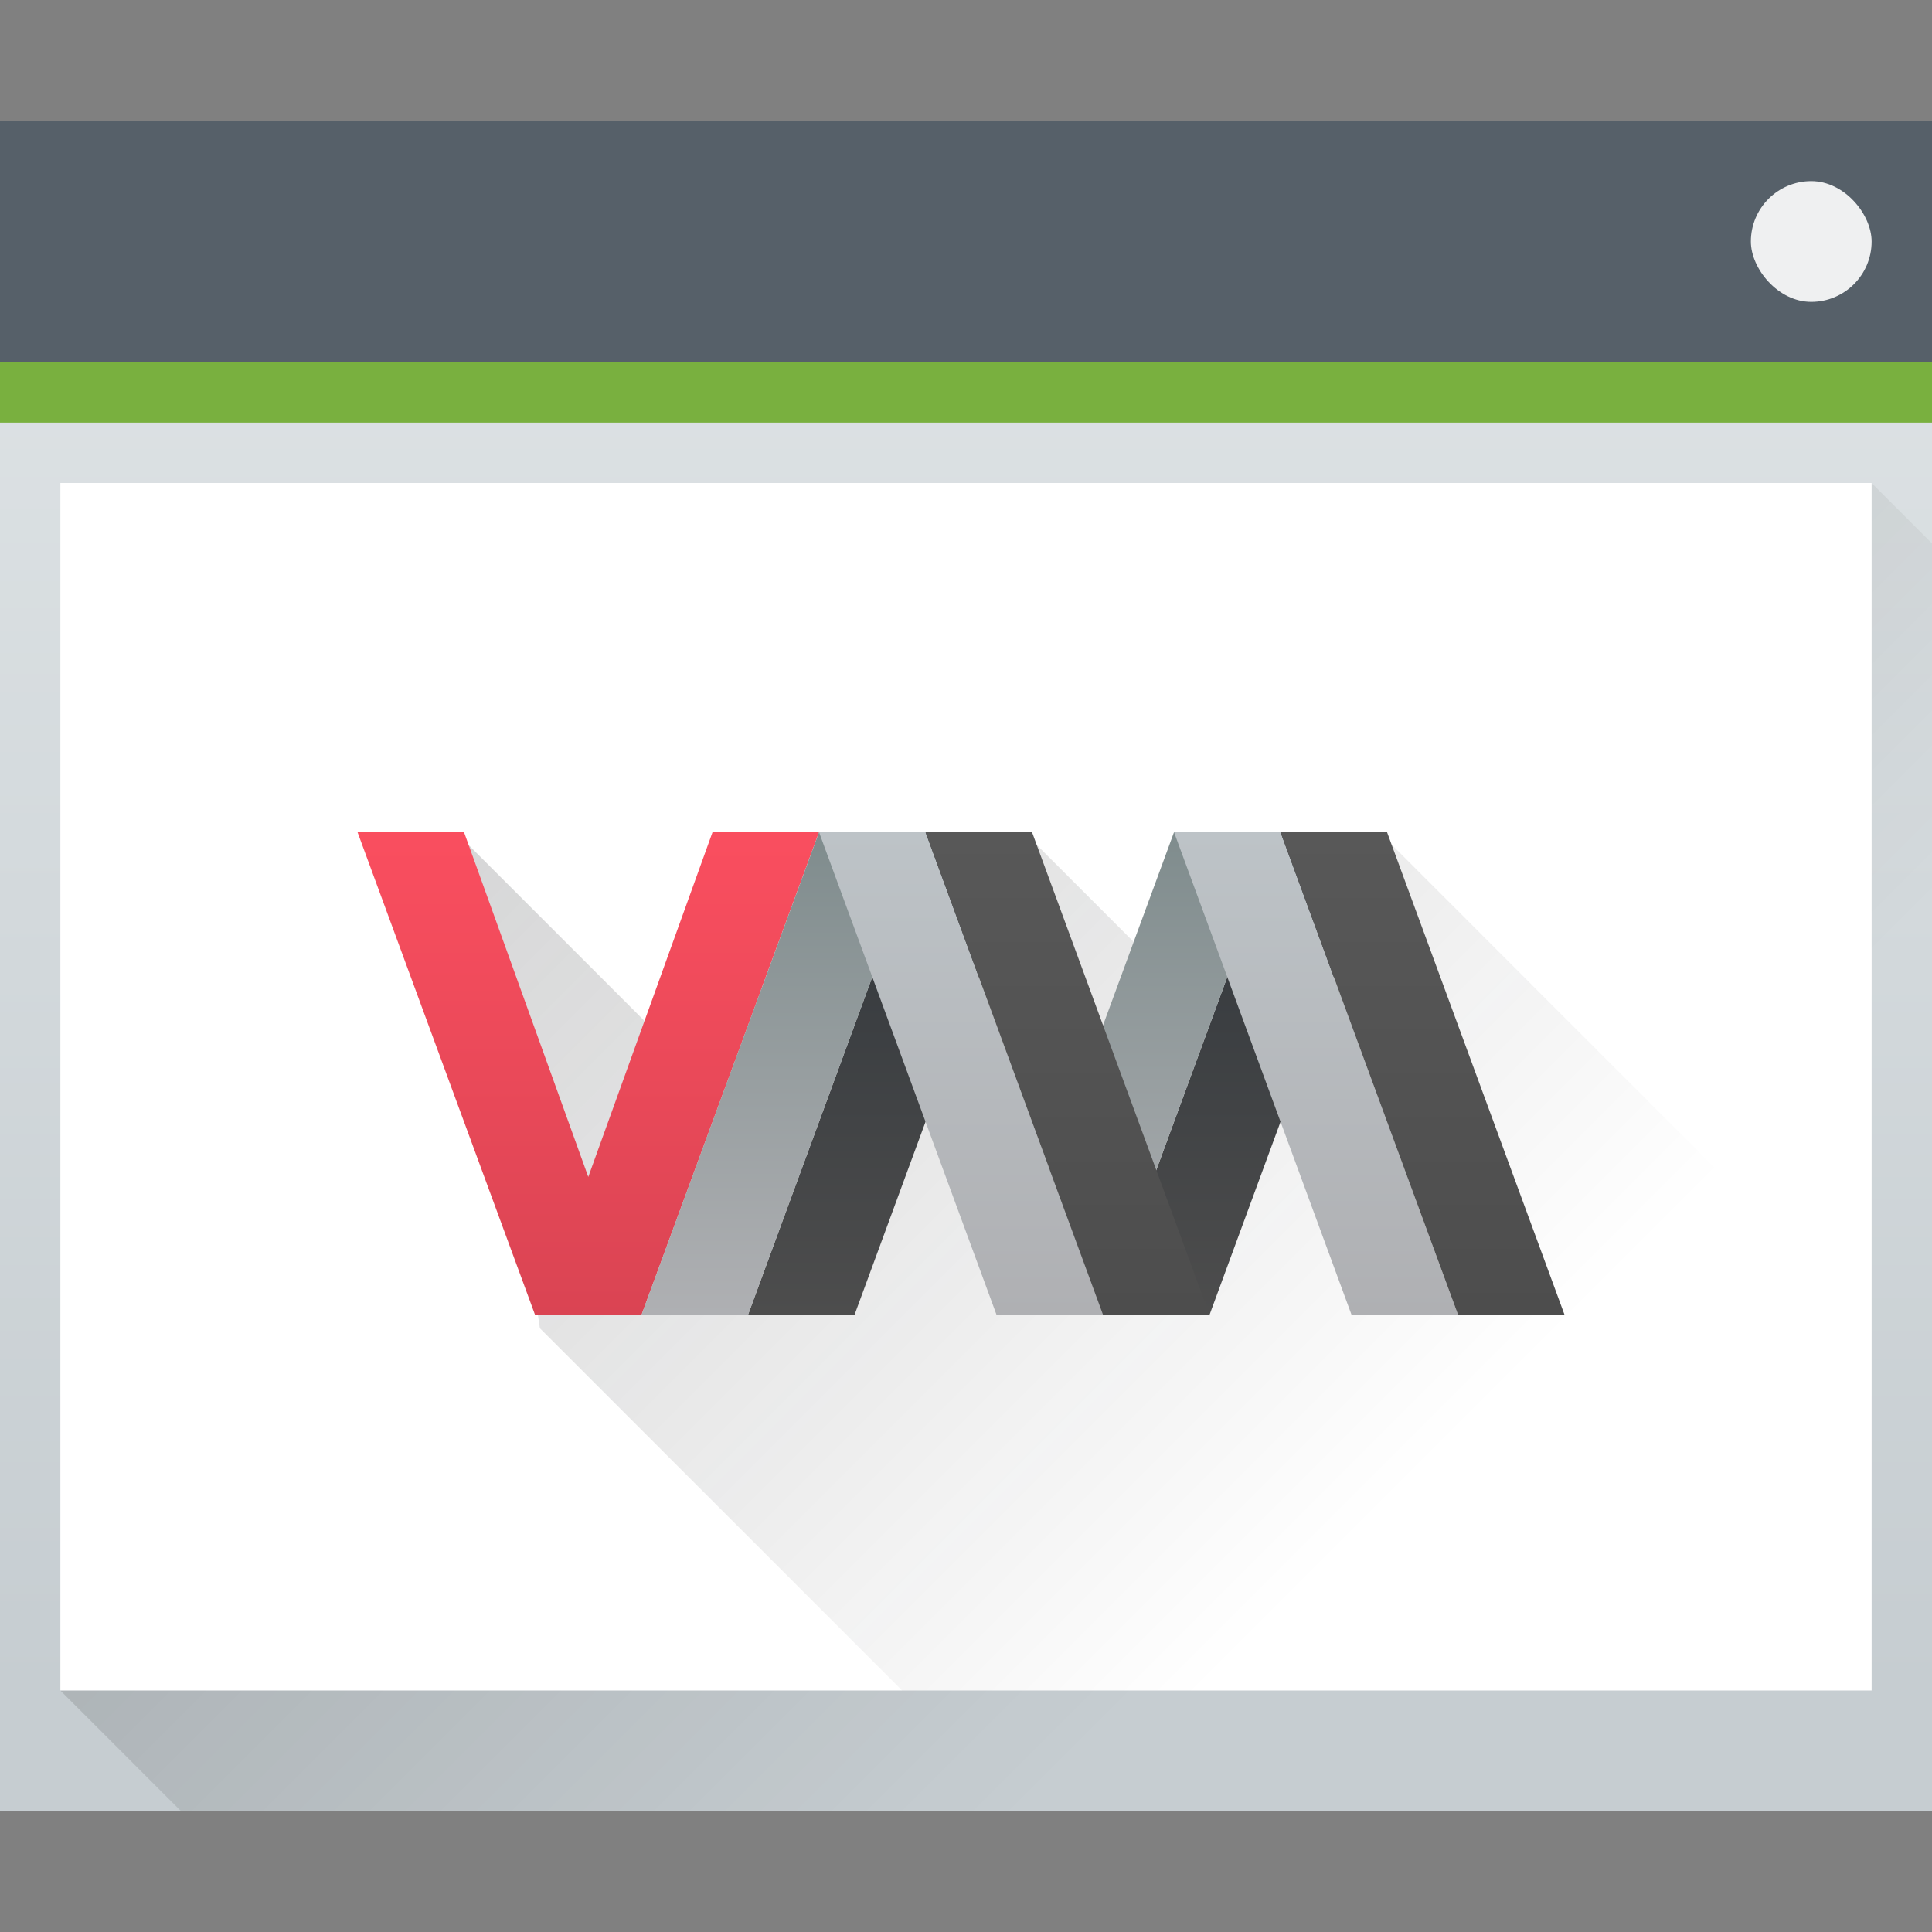 <?xml version="1.0" encoding="UTF-8" standalone="no"?>
<svg
   height="32"
   width="32"
   version="1.1"
   id="svg26"
   sodipodi:docname="yast-vm-group.svg"
   inkscape:version="1.4.2 (ebf0e940d0, 2025-05-08)"
   xmlns:inkscape="http://www.inkscape.org/namespaces/inkscape"
   xmlns:sodipodi="http://sodipodi.sourceforge.net/DTD/sodipodi-0.dtd"
   xmlns="http://www.w3.org/2000/svg"
   xmlns:svg="http://www.w3.org/2000/svg">
  <rect width="100%" height="100%" fill="#808080" stroke="none"/>
  <defs
     id="defs26" />
  <sodipodi:namedview
     id="namedview26"
     pagecolor="#ffffff"
     bordercolor="#000000"
     borderopacity="0.25"
     inkscape:showpageshadow="2"
     inkscape:pageopacity="0.0"
     inkscape:pagecheckerboard="0"
     inkscape:deskcolor="#d1d1d1"
     inkscape:zoom="24.90625"
     inkscape:cx="16"
     inkscape:cy="16"
     inkscape:window-width="1920"
     inkscape:window-height="1011"
     inkscape:window-x="0"
     inkscape:window-y="0"
     inkscape:window-maximized="1"
     inkscape:current-layer="g20" />
  <linearGradient
     id="c"
     gradientUnits="userSpaceOnUse"
     x1="393.571"
     x2="407.571"
     y1="527.673"
     y2="541.673">
    <stop
       offset="0"
       stop-color="#292c30"
       id="stop1" />
    <stop
       offset="1"
       stop-opacity="0"
       id="stop2" />
  </linearGradient>
  <linearGradient
     id="a"
     gradientTransform="matrix(.667 0 0 .635 128.19 198.519)"
     gradientUnits="userSpaceOnUse"
     x2="0"
     y1="543.798"
     y2="502.655">
    <stop
       offset="0"
       stop-color="#c6cdd1"
       id="stop3" />
    <stop
       offset="1"
       stop-color="#e0e5e7"
       id="stop4" />
  </linearGradient>
  <linearGradient
     id="b"
     gradientUnits="userSpaceOnUse"
     x1="391.571"
     x2="406.571"
     y1="525.798"
     y2="540.798">
    <stop
       offset="0"
       id="stop5" />
    <stop
       offset="1"
       stop-opacity="0"
       id="stop6" />
  </linearGradient>
  <linearGradient
     id="h"
     gradientUnits="userSpaceOnUse"
     x1="358.571"
     x2="358.571"
     y1="519.798"
     y2="505.798">
    <stop
       offset="0"
       stop-color="#4d4d4d"
       id="stop7" />
    <stop
       offset="1"
       stop-color="#585858"
       id="stop8" />
  </linearGradient>
  <linearGradient
     id="g"
     gradientUnits="userSpaceOnUse"
     x1="356.571"
     x2="356.571"
     y1="519.798"
     y2="505.798">
    <stop
       offset="0"
       stop-color="#afb0b3"
       id="stop9" />
    <stop
       offset="1"
       stop-color="#bdc3c7"
       id="stop10" />
  </linearGradient>
  <linearGradient
     id="f"
     gradientUnits="userSpaceOnUse"
     x1="350.571"
     x2="350.571"
     y1="505.798"
     y2="519.798">
    <stop
       offset="0"
       stop-color="#7f8c8d"
       id="stop11" />
    <stop
       offset="1"
       stop-color="#afb0b3"
       id="stop12" />
  </linearGradient>
  <linearGradient
     id="e"
     gradientUnits="userSpaceOnUse"
     x1="353.571"
     x2="353.571"
     y1="505.798"
     y2="519.798">
    <stop
       offset="0"
       stop-color="#31363b"
       id="stop13" />
    <stop
       offset="1"
       stop-color="#4d4d4d"
       id="stop14" />
  </linearGradient>
  <linearGradient
     id="d"
     gradientTransform="matrix(2.857 0 0 2.8 -885.347 -966.434)"
     gradientUnits="userSpaceOnUse"
     x1="428.371"
     x2="428.371"
     y1="530.798"
     y2="525.798">
    <stop
       offset="0"
       stop-color="#da4453"
       id="stop15" />
    <stop
       offset="1"
       stop-color="#fa4e5f"
       id="stop16" />
  </linearGradient>
  <g
     transform="translate(-384.571 -515.798)"
     id="g20">
    <path
       d="M384.571 517.798h32v28h-32z"
       fill="url(#a)"
       id="path16" />
    <path
       d="M385.571 543.798l30-20 1 1v21h-29z"
       fill="url(#b)"
       fill-rule="evenodd"
       opacity=".2"
       id="path17" />
    <path
       d="M384.571 517.798h32v4h-32z"
       fill="#566069"
       id="path18" />
    <path
       d="M384.571 521.798h32v1h-32z"
       fill="#79b03f"
       id="path19" />
    <path
       d="M385.571 523.798h30v20h-30z"
       fill="#fff"
       id="path20" />
    <rect
       fill="#eff0f1"
       height="2"
       rx="1"
       width="2"
       x="413.571"
       y="518.798"
       id="rect20" />
  </g>
  <path
     d="M396.513 535.673l-1.177-8 3.235 3.235 6.177-3.235 1.823 1.824 4.06-1.824 7.94 7.941v6.059h-16.058z"
     fill="url(#c)"
     fill-opacity=".2"
     transform="translate(-387.571 -513.673)"
     id="path21" />
  <path
     d="M331.571 505.798h3l3.5 10 3.5-10h3l-5 14h-3z"
     fill="url(#d)"
     transform="matrix(.588 0 0 .571 -189.042 -275.027)"
     id="path22" />
  <path
     d="M342.571 519.798l5-14h3l-5 14zm10 0l5-14h3l-5 14z"
     fill="url(#e)"
     transform="matrix(.588 0 0 .571 -189.042 -275.027)"
     id="path23" />
  <path
     d="M339.571 519.798l5-14h3l-5 14zm10 0l5-14h3l-5 14z"
     fill="url(#f)"
     transform="matrix(.588 0 0 .571 -189.042 -275.027)"
     id="path24" />
  <path
     d="M352.571 519.798h-3l-5-14h3zm10 0h-3l-5-14h3z"
     fill="url(#g)"
     transform="matrix(.588 0 0 .571 -189.042 -275.027)"
     id="path25" />
  <path
     d="M347.571 505.798l5 14h3l-5-14zm10 0l5 14h3l-5-14z"
     fill="url(#h)"
     transform="matrix(.588 0 0 .571 -189.042 -275.027)"
     id="path26" />
</svg>
